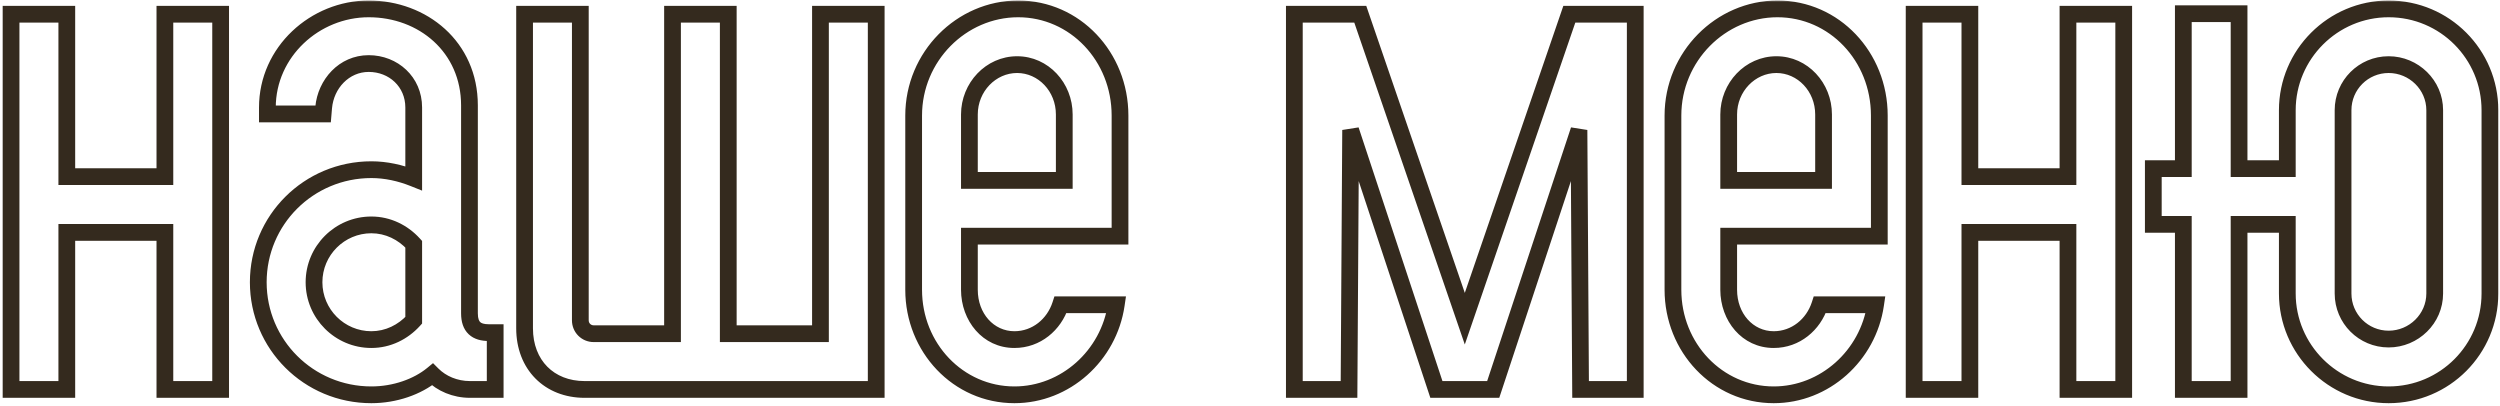 <svg width="597" height="97" viewBox="0 0 597 97" fill="none" xmlns="http://www.w3.org/2000/svg">
<mask id="path-1-outside-1_34_269" maskUnits="userSpaceOnUse" x="0" y="0" width="597" height="97" fill="black">
<rect fill="white" width="597" height="97"/>
<path d="M52.688 3.4V93H39.376V55.496H15.952V93H2.64V3.4H15.952V42.184H39.376V3.4H52.688ZM88.683 94.28C73.707 94.28 61.675 82.248 61.675 67.4C61.675 52.552 73.707 40.52 88.683 40.52C92.139 40.52 95.595 41.288 98.795 42.568V25.672C98.795 19.528 93.931 15.176 88.043 15.176C82.155 15.176 77.803 20.04 77.291 25.672L77.163 27.208H63.851V25.672C63.851 12.36 75.243 2.12 88.043 2.12C100.971 2.12 112.107 11.208 112.107 25.16V74.824C112.107 78.152 113.771 79.432 116.715 79.432H118.251V93H112.235C108.651 93 105.451 91.592 103.275 89.416C99.691 92.36 94.315 94.28 88.683 94.28ZM88.683 81.096C92.651 81.096 96.235 79.304 98.795 76.488V58.312C96.235 55.496 92.651 53.704 88.683 53.704C81.131 53.704 74.987 59.848 74.987 67.4C74.987 74.952 81.131 81.096 88.683 81.096ZM139.606 93C131.158 93 125.27 87.112 125.27 78.408V3.4H138.582V76.488C138.582 78.28 139.99 79.688 141.782 79.688H160.598V3.4H173.91V79.688H195.926V3.4H209.238V93H139.606ZM242.244 94.28C228.804 94.28 218.18 83.016 218.18 69.192V27.592C218.18 13.512 229.572 2.12 243.14 2.12C256.708 2.12 267.46 13.512 267.46 27.592V56.392H231.492V69.192C231.492 75.72 235.972 81.096 242.244 81.096C247.492 81.096 251.716 77.512 253.252 72.776H266.564C264.772 84.936 254.404 94.28 242.244 94.28ZM231.492 43.08H254.148V27.336C254.148 20.808 249.156 15.432 242.884 15.432C236.612 15.432 231.492 20.808 231.492 27.336V43.08ZM309.09 93V3.4H324.834L349.794 76.104L374.754 3.4H390.498V93H377.442L377.058 31.048L356.578 93H343.01L322.53 31.048L322.146 93H309.09ZM423.564 94.28C410.124 94.28 399.5 83.016 399.5 69.192V27.592C399.5 13.512 410.892 2.12 424.46 2.12C438.028 2.12 448.78 13.512 448.78 27.592V56.392H412.812V69.192C412.812 75.72 417.292 81.096 423.564 81.096C428.812 81.096 433.036 77.512 434.572 72.776H447.884C446.092 84.936 435.724 94.28 423.564 94.28ZM412.812 43.08H435.468V27.336C435.468 20.808 430.476 15.432 424.204 15.432C417.932 15.432 412.812 20.808 412.812 27.336V43.08ZM507.143 3.4V93H493.831V55.496H470.407V93H457.095V3.4H470.407V42.184H493.831V3.4H507.143ZM570.402 94.28C557.09 94.28 546.21 83.4 546.21 70.088V53.576H534.69V93H521.378V53.576H514.21V40.264H521.378V3.272H534.69V40.264H546.21V26.312C546.21 13 557.09 2.12 570.402 2.12C583.842 2.12 594.594 13 594.594 26.312V70.088C594.594 83.4 583.842 94.28 570.402 94.28ZM559.522 70.088C559.522 76.104 564.386 80.968 570.402 80.968C576.418 80.968 581.41 76.104 581.41 70.088V26.312C581.41 20.296 576.418 15.432 570.402 15.432C564.386 15.432 559.522 20.296 559.522 26.312V70.088Z"/>
</mask>
<path d="M52.688 3.4H54.688V1.4H52.688V3.4ZM52.688 93V95H54.688V93H52.688ZM39.376 93H37.376V95H39.376V93ZM39.376 55.496H41.376V53.496H39.376V55.496ZM15.952 55.496V53.496H13.952V55.496H15.952ZM15.952 93V95H17.952V93H15.952ZM2.64 93H0.64V95H2.64V93ZM2.64 3.4V1.4H0.64V3.4H2.64ZM15.952 3.4H17.952V1.4H15.952V3.4ZM15.952 42.184H13.952V44.184H15.952V42.184ZM39.376 42.184V44.184H41.376V42.184H39.376ZM39.376 3.4V1.4H37.376V3.4H39.376ZM52.688 3.4H50.688V93H52.688H54.688V3.4H52.688ZM52.688 93V91H39.376V93V95H52.688V93ZM39.376 93H41.376V55.496H39.376H37.376V93H39.376ZM39.376 55.496V53.496H15.952V55.496V57.496H39.376V55.496ZM15.952 55.496H13.952V93H15.952H17.952V55.496H15.952ZM15.952 93V91H2.64V93V95H15.952V93ZM2.64 93H4.64V3.4H2.64H0.64V93H2.64ZM2.64 3.4V5.4H15.952V3.4V1.4H2.64V3.4ZM15.952 3.4H13.952V42.184H15.952H17.952V3.4H15.952ZM15.952 42.184V44.184H39.376V42.184V40.184H15.952V42.184ZM39.376 42.184H41.376V3.4H39.376H37.376V42.184H39.376ZM39.376 3.4V5.4H52.688V3.4V1.4H39.376V3.4ZM98.795 42.568L98.052 44.425L100.795 45.522V42.568H98.795ZM77.291 25.672L75.299 25.491L75.299 25.498L75.298 25.506L77.291 25.672ZM77.163 27.208V29.208H79.003L79.156 27.374L77.163 27.208ZM63.851 27.208H61.851V29.208H63.851V27.208ZM118.251 79.432H120.251V77.432H118.251V79.432ZM118.251 93V95H120.251V93H118.251ZM103.275 89.416L104.689 88.002L103.407 86.719L102.006 87.871L103.275 89.416ZM98.795 76.488L100.275 77.833L100.795 77.261V76.488H98.795ZM98.795 58.312H100.795V57.539L100.275 56.967L98.795 58.312ZM88.683 94.28V92.28C74.805 92.28 63.675 81.137 63.675 67.4H61.675H59.675C59.675 83.359 72.609 96.28 88.683 96.28V94.28ZM61.675 67.4H63.675C63.675 53.663 74.805 42.52 88.683 42.52V40.52V38.52C72.609 38.52 59.675 51.441 59.675 67.4H61.675ZM88.683 40.52V42.52C91.847 42.52 95.051 43.224 98.052 44.425L98.795 42.568L99.538 40.711C96.139 39.352 92.431 38.52 88.683 38.52V40.52ZM98.795 42.568H100.795V25.672H98.795H96.795V42.568H98.795ZM98.795 25.672H100.795C100.795 18.33 94.939 13.176 88.043 13.176V15.176V17.176C92.923 17.176 96.795 20.726 96.795 25.672H98.795ZM88.043 15.176V13.176C80.932 13.176 75.887 19.028 75.299 25.491L77.291 25.672L79.283 25.853C79.719 21.052 83.378 17.176 88.043 17.176V15.176ZM77.291 25.672L75.298 25.506L75.17 27.042L77.163 27.208L79.156 27.374L79.284 25.838L77.291 25.672ZM77.163 27.208V25.208H63.851V27.208V29.208H77.163V27.208ZM63.851 27.208H65.851V25.672H63.851H61.851V27.208H63.851ZM63.851 25.672H65.851C65.851 13.561 76.249 4.12 88.043 4.12V2.12V0.12C74.237 0.12 61.851 11.159 61.851 25.672H63.851ZM88.043 2.12V4.12C100.042 4.12 110.107 12.48 110.107 25.16H112.107H114.107C114.107 9.935 101.9 0.12 88.043 0.12V2.12ZM112.107 25.16H110.107V74.824H112.107H114.107V25.16H112.107ZM112.107 74.824H110.107C110.107 76.795 110.602 78.58 111.938 79.834C113.249 81.065 115 81.432 116.715 81.432V79.432V77.432C115.486 77.432 114.933 77.159 114.676 76.918C114.444 76.7 114.107 76.181 114.107 74.824H112.107ZM116.715 79.432V81.432H118.251V79.432V77.432H116.715V79.432ZM118.251 79.432H116.251V93H118.251H120.251V79.432H118.251ZM118.251 93V91H112.235V93V95H118.251V93ZM112.235 93V91C109.172 91 106.484 89.796 104.689 88.002L103.275 89.416L101.861 90.83C104.418 93.388 108.13 95 112.235 95V93ZM103.275 89.416L102.006 87.871C98.814 90.492 93.899 92.28 88.683 92.28V94.28V96.28C94.731 96.28 100.568 94.228 104.544 90.962L103.275 89.416ZM88.683 81.096V83.096C93.273 83.096 97.377 81.021 100.275 77.833L98.795 76.488L97.315 75.143C95.093 77.587 92.029 79.096 88.683 79.096V81.096ZM98.795 76.488H100.795V58.312H98.795H96.795V76.488H98.795ZM98.795 58.312L100.275 56.967C97.377 53.779 93.273 51.704 88.683 51.704V53.704V55.704C92.029 55.704 95.093 57.213 97.315 59.657L98.795 58.312ZM88.683 53.704V51.704C80.026 51.704 72.987 58.743 72.987 67.4H74.987H76.987C76.987 60.953 82.236 55.704 88.683 55.704V53.704ZM74.987 67.4H72.987C72.987 76.057 80.026 83.096 88.683 83.096V81.096V79.096C82.236 79.096 76.987 73.847 76.987 67.4H74.987ZM125.27 3.4V1.4H123.27V3.4H125.27ZM138.582 3.4H140.582V1.4H138.582V3.4ZM160.598 79.688V81.688H162.598V79.688H160.598ZM160.598 3.4V1.4H158.598V3.4H160.598ZM173.91 3.4H175.91V1.4H173.91V3.4ZM173.91 79.688H171.91V81.688H173.91V79.688ZM195.926 79.688V81.688H197.926V79.688H195.926ZM195.926 3.4V1.4H193.926V3.4H195.926ZM209.238 3.4H211.238V1.4H209.238V3.4ZM209.238 93V95H211.238V93H209.238ZM139.606 93V91C135.86 91 132.807 89.703 130.693 87.563C128.578 85.421 127.27 82.299 127.27 78.408H125.27H123.27C123.27 83.221 124.906 87.395 127.847 90.373C130.789 93.353 134.904 95 139.606 95V93ZM125.27 78.408H127.27V3.4H125.27H123.27V78.408H125.27ZM125.27 3.4V5.4H138.582V3.4V1.4H125.27V3.4ZM138.582 3.4H136.582V76.488H138.582H140.582V3.4H138.582ZM138.582 76.488H136.582C136.582 79.385 138.885 81.688 141.782 81.688V79.688V77.688C141.095 77.688 140.582 77.175 140.582 76.488H138.582ZM141.782 79.688V81.688H160.598V79.688V77.688H141.782V79.688ZM160.598 79.688H162.598V3.4H160.598H158.598V79.688H160.598ZM160.598 3.4V5.4H173.91V3.4V1.4H160.598V3.4ZM173.91 3.4H171.91V79.688H173.91H175.91V3.4H173.91ZM173.91 79.688V81.688H195.926V79.688V77.688H173.91V79.688ZM195.926 79.688H197.926V3.4H195.926H193.926V79.688H195.926ZM195.926 3.4V5.4H209.238V3.4V1.4H195.926V3.4ZM209.238 3.4H207.238V93H209.238H211.238V3.4H209.238ZM209.238 93V91H139.606V93V95H209.238V93ZM267.46 56.392V58.392H269.46V56.392H267.46ZM231.492 56.392V54.392H229.492V56.392H231.492ZM253.252 72.776V70.776H251.798L251.35 72.159L253.252 72.776ZM266.564 72.776L268.543 73.068L268.88 70.776H266.564V72.776ZM231.492 43.08H229.492V45.08H231.492V43.08ZM254.148 43.08V45.08H256.148V43.08H254.148ZM242.244 94.28V92.28C229.996 92.28 220.18 82.001 220.18 69.192H218.18H216.18C216.18 84.031 227.612 96.28 242.244 96.28V94.28ZM218.18 69.192H220.18V27.592H218.18H216.18V69.192H218.18ZM218.18 27.592H220.18C220.18 14.59 230.703 4.12 243.14 4.12V2.12V0.12C228.441 0.12 216.18 12.434 216.18 27.592H218.18ZM243.14 2.12V4.12C255.511 4.12 265.46 14.521 265.46 27.592H267.46H269.46C269.46 12.502 257.905 0.12 243.14 0.12V2.12ZM267.46 27.592H265.46V56.392H267.46H269.46V27.592H267.46ZM267.46 56.392V54.392H231.492V56.392V58.392H267.46V56.392ZM231.492 56.392H229.492V69.192H231.492H233.492V56.392H231.492ZM231.492 69.192H229.492C229.492 76.58 234.638 83.096 242.244 83.096V81.096V79.096C237.306 79.096 233.492 74.86 233.492 69.192H231.492ZM242.244 81.096V83.096C248.471 83.096 253.387 78.842 255.154 73.393L253.252 72.776L251.35 72.159C250.045 76.182 246.513 79.096 242.244 79.096V81.096ZM253.252 72.776V74.776H266.564V72.776V70.776H253.252V72.776ZM266.564 72.776L264.585 72.484C262.93 83.715 253.361 92.28 242.244 92.28V94.28V96.28C255.447 96.28 266.614 86.157 268.543 73.068L266.564 72.776ZM231.492 43.08V45.08H254.148V43.08V41.08H231.492V43.08ZM254.148 43.08H256.148V27.336H254.148H252.148V43.08H254.148ZM254.148 27.336H256.148C256.148 19.82 250.374 13.432 242.884 13.432V15.432V17.432C247.938 17.432 252.148 21.796 252.148 27.336H254.148ZM242.884 15.432V13.432C235.423 13.432 229.492 19.79 229.492 27.336H231.492H233.492C233.492 21.826 237.801 17.432 242.884 17.432V15.432ZM231.492 27.336H229.492V43.08H231.492H233.492V27.336H231.492ZM309.09 93H307.09V95H309.09V93ZM309.09 3.4V1.4H307.09V3.4H309.09ZM324.834 3.4L326.726 2.751L326.262 1.4H324.834V3.4ZM349.794 76.104L347.902 76.753L349.794 82.263L351.686 76.753L349.794 76.104ZM374.754 3.4V1.4H373.326L372.862 2.751L374.754 3.4ZM390.498 3.4H392.498V1.4H390.498V3.4ZM390.498 93V95H392.498V93H390.498ZM377.442 93L375.442 93.012L375.454 95H377.442V93ZM377.058 31.048L379.058 31.036L375.159 30.42L377.058 31.048ZM356.578 93V95H358.023L358.477 93.628L356.578 93ZM343.01 93L341.111 93.628L341.565 95H343.01V93ZM322.53 31.048L324.429 30.42L320.53 31.036L322.53 31.048ZM322.146 93V95H324.134L324.146 93.012L322.146 93ZM309.09 93H311.09V3.4H309.09H307.09V93H309.09ZM309.09 3.4V5.4H324.834V3.4V1.4H309.09V3.4ZM324.834 3.4L322.942 4.049L347.902 76.753L349.794 76.104L351.686 75.455L326.726 2.751L324.834 3.4ZM349.794 76.104L351.686 76.753L376.646 4.049L374.754 3.4L372.862 2.751L347.902 75.455L349.794 76.104ZM374.754 3.4V5.4H390.498V3.4V1.4H374.754V3.4ZM390.498 3.4H388.498V93H390.498H392.498V3.4H390.498ZM390.498 93V91H377.442V93V95H390.498V93ZM377.442 93L379.442 92.988L379.058 31.036L377.058 31.048L375.058 31.06L375.442 93.012L377.442 93ZM377.058 31.048L375.159 30.42L354.679 92.372L356.578 93L358.477 93.628L378.957 31.676L377.058 31.048ZM356.578 93V91H343.01V93V95H356.578V93ZM343.01 93L344.909 92.372L324.429 30.42L322.53 31.048L320.631 31.676L341.111 93.628L343.01 93ZM322.53 31.048L320.53 31.036L320.146 92.988L322.146 93L324.146 93.012L324.53 31.06L322.53 31.048ZM322.146 93V91H309.09V93V95H322.146V93ZM448.78 56.392V58.392H450.78V56.392H448.78ZM412.812 56.392V54.392H410.812V56.392H412.812ZM434.572 72.776V70.776H433.118L432.67 72.159L434.572 72.776ZM447.884 72.776L449.863 73.068L450.2 70.776H447.884V72.776ZM412.812 43.08H410.812V45.08H412.812V43.08ZM435.468 43.08V45.08H437.468V43.08H435.468ZM423.564 94.28V92.28C411.316 92.28 401.5 82.001 401.5 69.192H399.5H397.5C397.5 84.031 408.932 96.28 423.564 96.28V94.28ZM399.5 69.192H401.5V27.592H399.5H397.5V69.192H399.5ZM399.5 27.592H401.5C401.5 14.59 412.023 4.12 424.46 4.12V2.12V0.12C409.761 0.12 397.5 12.434 397.5 27.592H399.5ZM424.46 2.12V4.12C436.831 4.12 446.78 14.521 446.78 27.592H448.78H450.78C450.78 12.502 439.225 0.12 424.46 0.12V2.12ZM448.78 27.592H446.78V56.392H448.78H450.78V27.592H448.78ZM448.78 56.392V54.392H412.812V56.392V58.392H448.78V56.392ZM412.812 56.392H410.812V69.192H412.812H414.812V56.392H412.812ZM412.812 69.192H410.812C410.812 76.58 415.958 83.096 423.564 83.096V81.096V79.096C418.626 79.096 414.812 74.86 414.812 69.192H412.812ZM423.564 81.096V83.096C429.791 83.096 434.707 78.842 436.474 73.393L434.572 72.776L432.67 72.159C431.365 76.182 427.833 79.096 423.564 79.096V81.096ZM434.572 72.776V74.776H447.884V72.776V70.776H434.572V72.776ZM447.884 72.776L445.905 72.484C444.25 83.715 434.681 92.28 423.564 92.28V94.28V96.28C436.767 96.28 447.934 86.157 449.863 73.068L447.884 72.776ZM412.812 43.08V45.08H435.468V43.08V41.08H412.812V43.08ZM435.468 43.08H437.468V27.336H435.468H433.468V43.08H435.468ZM435.468 27.336H437.468C437.468 19.82 431.694 13.432 424.204 13.432V15.432V17.432C429.258 17.432 433.468 21.796 433.468 27.336H435.468ZM424.204 15.432V13.432C416.743 13.432 410.812 19.79 410.812 27.336H412.812H414.812C414.812 21.826 419.121 17.432 424.204 17.432V15.432ZM412.812 27.336H410.812V43.08H412.812H414.812V27.336H412.812ZM507.143 3.4H509.143V1.4H507.143V3.4ZM507.143 93V95H509.143V93H507.143ZM493.831 93H491.831V95H493.831V93ZM493.831 55.496H495.831V53.496H493.831V55.496ZM470.407 55.496V53.496H468.407V55.496H470.407ZM470.407 93V95H472.407V93H470.407ZM457.095 93H455.095V95H457.095V93ZM457.095 3.4V1.4H455.095V3.4H457.095ZM470.407 3.4H472.407V1.4H470.407V3.4ZM470.407 42.184H468.407V44.184H470.407V42.184ZM493.831 42.184V44.184H495.831V42.184H493.831ZM493.831 3.4V1.4H491.831V3.4H493.831ZM507.143 3.4H505.143V93H507.143H509.143V3.4H507.143ZM507.143 93V91H493.831V93V95H507.143V93ZM493.831 93H495.831V55.496H493.831H491.831V93H493.831ZM493.831 55.496V53.496H470.407V55.496V57.496H493.831V55.496ZM470.407 55.496H468.407V93H470.407H472.407V55.496H470.407ZM470.407 93V91H457.095V93V95H470.407V93ZM457.095 93H459.095V3.4H457.095H455.095V93H457.095ZM457.095 3.4V5.4H470.407V3.4V1.4H457.095V3.4ZM470.407 3.4H468.407V42.184H470.407H472.407V3.4H470.407ZM470.407 42.184V44.184H493.831V42.184V40.184H470.407V42.184ZM493.831 42.184H495.831V3.4H493.831H491.831V42.184H493.831ZM493.831 3.4V5.4H507.143V3.4V1.4H493.831V3.4ZM546.21 53.576H548.21V51.576H546.21V53.576ZM534.69 53.576V51.576H532.69V53.576H534.69ZM534.69 93V95H536.69V93H534.69ZM521.378 93H519.378V95H521.378V93ZM521.378 53.576H523.378V51.576H521.378V53.576ZM514.21 53.576H512.21V55.576H514.21V53.576ZM514.21 40.264V38.264H512.21V40.264H514.21ZM521.378 40.264V42.264H523.378V40.264H521.378ZM521.378 3.272V1.272H519.378V3.272H521.378ZM534.69 3.272H536.69V1.272H534.69V3.272ZM534.69 40.264H532.69V42.264H534.69V40.264ZM546.21 40.264V42.264H548.21V40.264H546.21ZM570.402 94.28V92.28C558.195 92.28 548.21 82.295 548.21 70.088H546.21H544.21C544.21 84.505 555.985 96.28 570.402 96.28V94.28ZM546.21 70.088H548.21V53.576H546.21H544.21V70.088H546.21ZM546.21 53.576V51.576H534.69V53.576V55.576H546.21V53.576ZM534.69 53.576H532.69V93H534.69H536.69V53.576H534.69ZM534.69 93V91H521.378V93V95H534.69V93ZM521.378 93H523.378V53.576H521.378H519.378V93H521.378ZM521.378 53.576V51.576H514.21V53.576V55.576H521.378V53.576ZM514.21 53.576H516.21V40.264H514.21H512.21V53.576H514.21ZM514.21 40.264V42.264H521.378V40.264V38.264H514.21V40.264ZM521.378 40.264H523.378V3.272H521.378H519.378V40.264H521.378ZM521.378 3.272V5.272H534.69V3.272V1.272H521.378V3.272ZM534.69 3.272H532.69V40.264H534.69H536.69V3.272H534.69ZM534.69 40.264V42.264H546.21V40.264V38.264H534.69V40.264ZM546.21 40.264H548.21V26.312H546.21H544.21V40.264H546.21ZM546.21 26.312H548.21C548.21 14.105 558.195 4.12 570.402 4.12V2.12V0.12C555.985 0.12 544.21 11.895 544.21 26.312H546.21ZM570.402 2.12V4.12C582.731 4.12 592.594 14.098 592.594 26.312H594.594H596.594C596.594 11.902 584.953 0.12 570.402 0.12V2.12ZM594.594 26.312H592.594V70.088H594.594H596.594V26.312H594.594ZM594.594 70.088H592.594C592.594 82.302 582.731 92.28 570.402 92.28V94.28V96.28C584.953 96.28 596.594 84.498 596.594 70.088H594.594ZM559.522 70.088H557.522C557.522 77.209 563.281 82.968 570.402 82.968V80.968V78.968C565.491 78.968 561.522 74.999 561.522 70.088H559.522ZM570.402 80.968V82.968C577.492 82.968 583.41 77.239 583.41 70.088H581.41H579.41C579.41 74.969 575.344 78.968 570.402 78.968V80.968ZM581.41 70.088H583.41V26.312H581.41H579.41V70.088H581.41ZM581.41 26.312H583.41C583.41 19.161 577.492 13.432 570.402 13.432V15.432V17.432C575.344 17.432 579.41 21.431 579.41 26.312H581.41ZM570.402 15.432V13.432C563.281 13.432 557.522 19.191 557.522 26.312H559.522H561.522C561.522 21.401 565.491 17.432 570.402 17.432V15.432ZM559.522 26.312H557.522V70.088H559.522H561.522V26.312H559.522Z" fill="#342A1E" mask="url(#path-1-outside-1_34_269)"/>
</svg>
